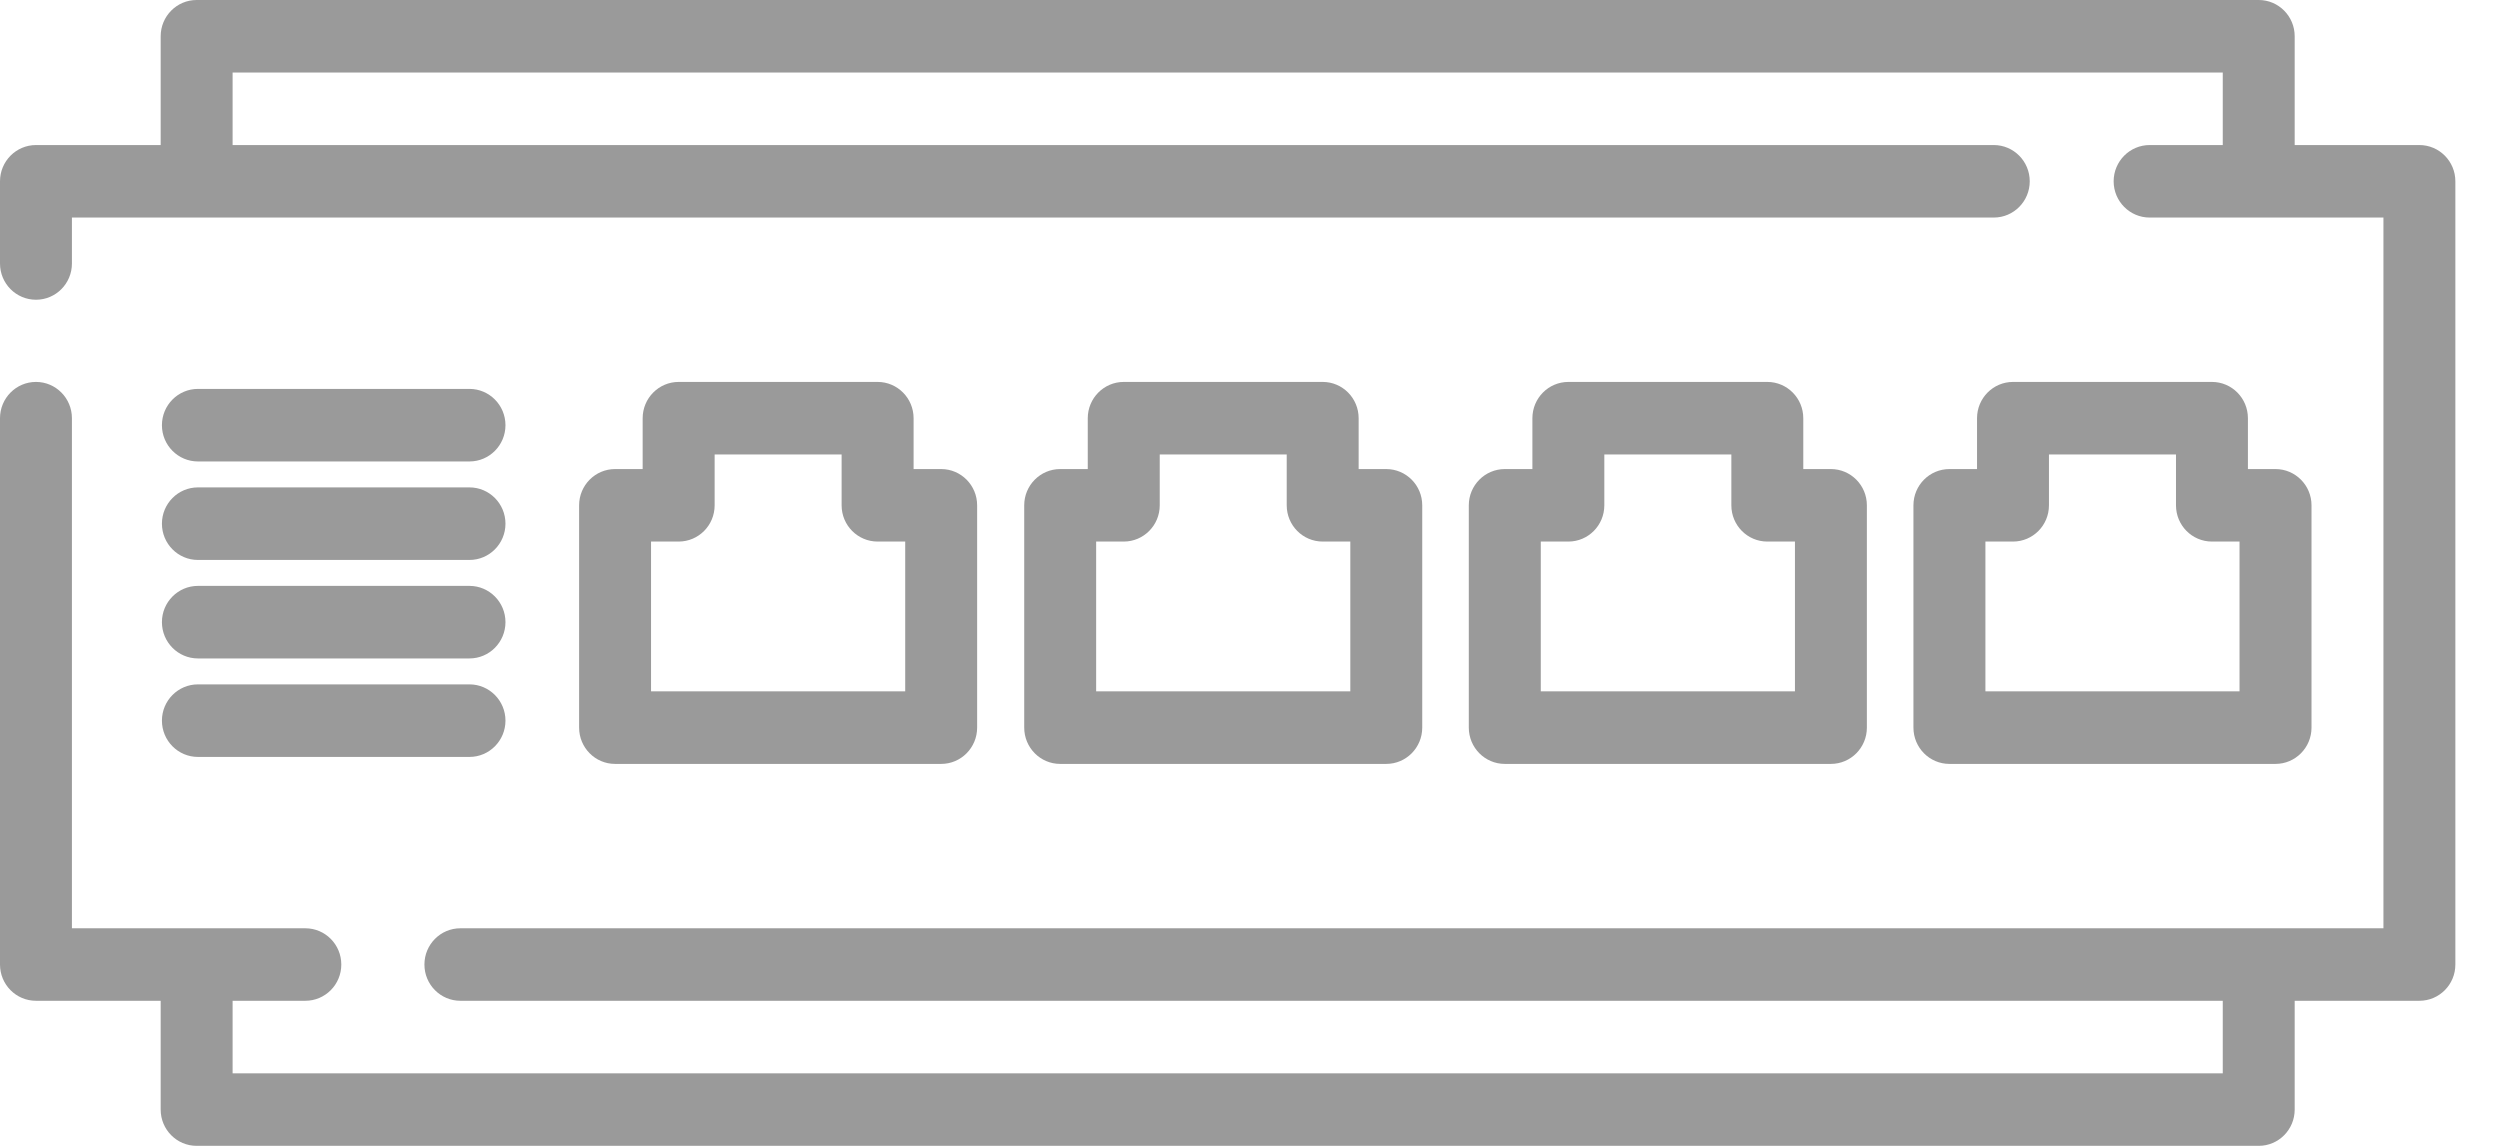 <svg width="48" height="22" viewBox="0 0 48 22" fill="none" xmlns="http://www.w3.org/2000/svg">
<path d="M46.452 19.215H44.058V21.304C44.058 21.688 43.749 22 43.368 22H3.775C3.394 22 3.085 21.688 3.085 21.304V19.215H0.691C0.309 19.215 0 18.904 0 18.519V8.03C0 7.645 0.309 7.333 0.691 7.333C1.072 7.333 1.381 7.645 1.381 8.03V17.823H5.862C6.244 17.823 6.553 18.134 6.553 18.519C6.553 18.904 6.244 19.215 5.862 19.215H4.466V20.608H42.677V19.215H8.839C8.458 19.215 8.149 18.904 8.149 18.519C8.149 18.134 8.458 17.823 8.839 17.823H45.762V4.177H41.273C40.892 4.177 40.582 3.865 40.582 3.481C40.582 3.097 40.892 2.785 41.273 2.785H42.677V1.392H4.466V2.785H38.281C38.662 2.785 38.971 3.097 38.971 3.481C38.971 3.865 38.662 4.177 38.281 4.177H1.381V5.059C1.381 5.444 1.072 5.755 0.691 5.755C0.309 5.755 0 5.444 0 5.059V3.481C0 3.097 0.309 2.785 0.691 2.785H3.085V0.696C3.085 0.312 3.394 -7.00355e-07 3.775 -7.00355e-07H43.368C43.749 -7.00355e-07 44.058 0.312 44.058 0.696V2.785H46.452C46.834 2.785 47.143 3.097 47.143 3.481V18.519C47.143 18.904 46.834 19.215 46.452 19.215Z" fill="#9A9A9A"/>
<path d="M26.616 14.667H20.355C19.974 14.667 19.665 14.355 19.665 13.97V9.702C19.665 9.318 19.974 9.006 20.355 9.006H20.885V8.03C20.885 7.645 21.195 7.333 21.576 7.333H25.396C25.777 7.333 26.086 7.645 26.086 8.03V9.006H26.616C26.998 9.006 27.307 9.318 27.307 9.702V13.97C27.307 14.355 26.998 14.667 26.616 14.667ZM25.926 10.398H25.396C25.014 10.398 24.705 10.087 24.705 9.702V8.726H22.267V9.702C22.267 10.087 21.957 10.398 21.576 10.398H21.046V13.274H25.926V10.398Z" fill="#9A9A9A"/>
<path d="M18.071 14.667H11.809C11.428 14.667 11.119 14.355 11.119 13.97V9.702C11.119 9.318 11.428 9.006 11.809 9.006H12.339V8.03C12.339 7.645 12.649 7.333 13.03 7.333H16.85C17.231 7.333 17.541 7.645 17.541 8.03V9.006H18.071C18.452 9.006 18.761 9.318 18.761 9.702V13.97C18.761 14.355 18.452 14.667 18.071 14.667ZM17.38 10.398H16.85C16.469 10.398 16.159 10.087 16.159 9.702V8.726H13.721V9.702C13.721 10.087 13.412 10.398 13.03 10.398H12.5V13.274H17.38V10.398Z" fill="#9A9A9A"/>
<path d="M35.153 14.667H28.892C28.511 14.667 28.201 14.355 28.201 13.97V9.702C28.201 9.318 28.511 9.006 28.892 9.006H29.422V8.03C29.422 7.645 29.731 7.333 30.113 7.333H33.932C34.314 7.333 34.623 7.645 34.623 8.03V9.006H35.153C35.535 9.006 35.844 9.318 35.844 9.702V13.97C35.844 14.355 35.535 14.667 35.153 14.667ZM34.463 10.398H33.932C33.551 10.398 33.242 10.087 33.242 9.702V8.726H30.803V9.702C30.803 10.087 30.494 10.398 30.113 10.398H29.583V13.274H34.463V10.398Z" fill="#9A9A9A"/>
<path d="M43.69 14.667H37.429C37.047 14.667 36.738 14.355 36.738 13.97V9.702C36.738 9.318 37.047 9.006 37.429 9.006H37.959V8.03C37.959 7.645 38.268 7.333 38.65 7.333H42.469C42.851 7.333 43.16 7.645 43.16 8.03V9.006H43.69C44.071 9.006 44.381 9.318 44.381 9.702V13.97C44.381 14.355 44.071 14.667 43.69 14.667ZM42.999 10.398H42.469C42.088 10.398 41.779 10.087 41.779 9.702V8.726H39.34V9.702C39.34 10.087 39.031 10.398 38.65 10.398H38.12V13.274H42.999V10.398Z" fill="#9A9A9A"/>
<path d="M9.014 14.533H3.8C3.419 14.533 3.109 14.221 3.109 13.836C3.109 13.452 3.419 13.14 3.8 13.14H9.014C9.395 13.14 9.705 13.452 9.705 13.836C9.705 14.221 9.395 14.533 9.014 14.533Z" fill="#9A9A9A"/>
<path d="M9.014 12.642H3.8C3.419 12.642 3.109 12.33 3.109 11.945C3.109 11.561 3.419 11.249 3.8 11.249H9.014C9.395 11.249 9.705 11.561 9.705 11.945C9.705 12.33 9.395 12.642 9.014 12.642Z" fill="#9A9A9A"/>
<path d="M9.014 10.751H3.8C3.419 10.751 3.109 10.439 3.109 10.055C3.109 9.67 3.419 9.358 3.8 9.358H9.014C9.395 9.358 9.705 9.67 9.705 10.055C9.705 10.439 9.395 10.751 9.014 10.751Z" fill="#9A9A9A"/>
<path d="M9.014 8.86H3.8C3.419 8.86 3.109 8.548 3.109 8.164C3.109 7.779 3.419 7.467 3.8 7.467H9.014C9.395 7.467 9.705 7.779 9.705 8.164C9.705 8.548 9.395 8.86 9.014 8.86Z" fill="#9A9A9A"/>
</svg>

